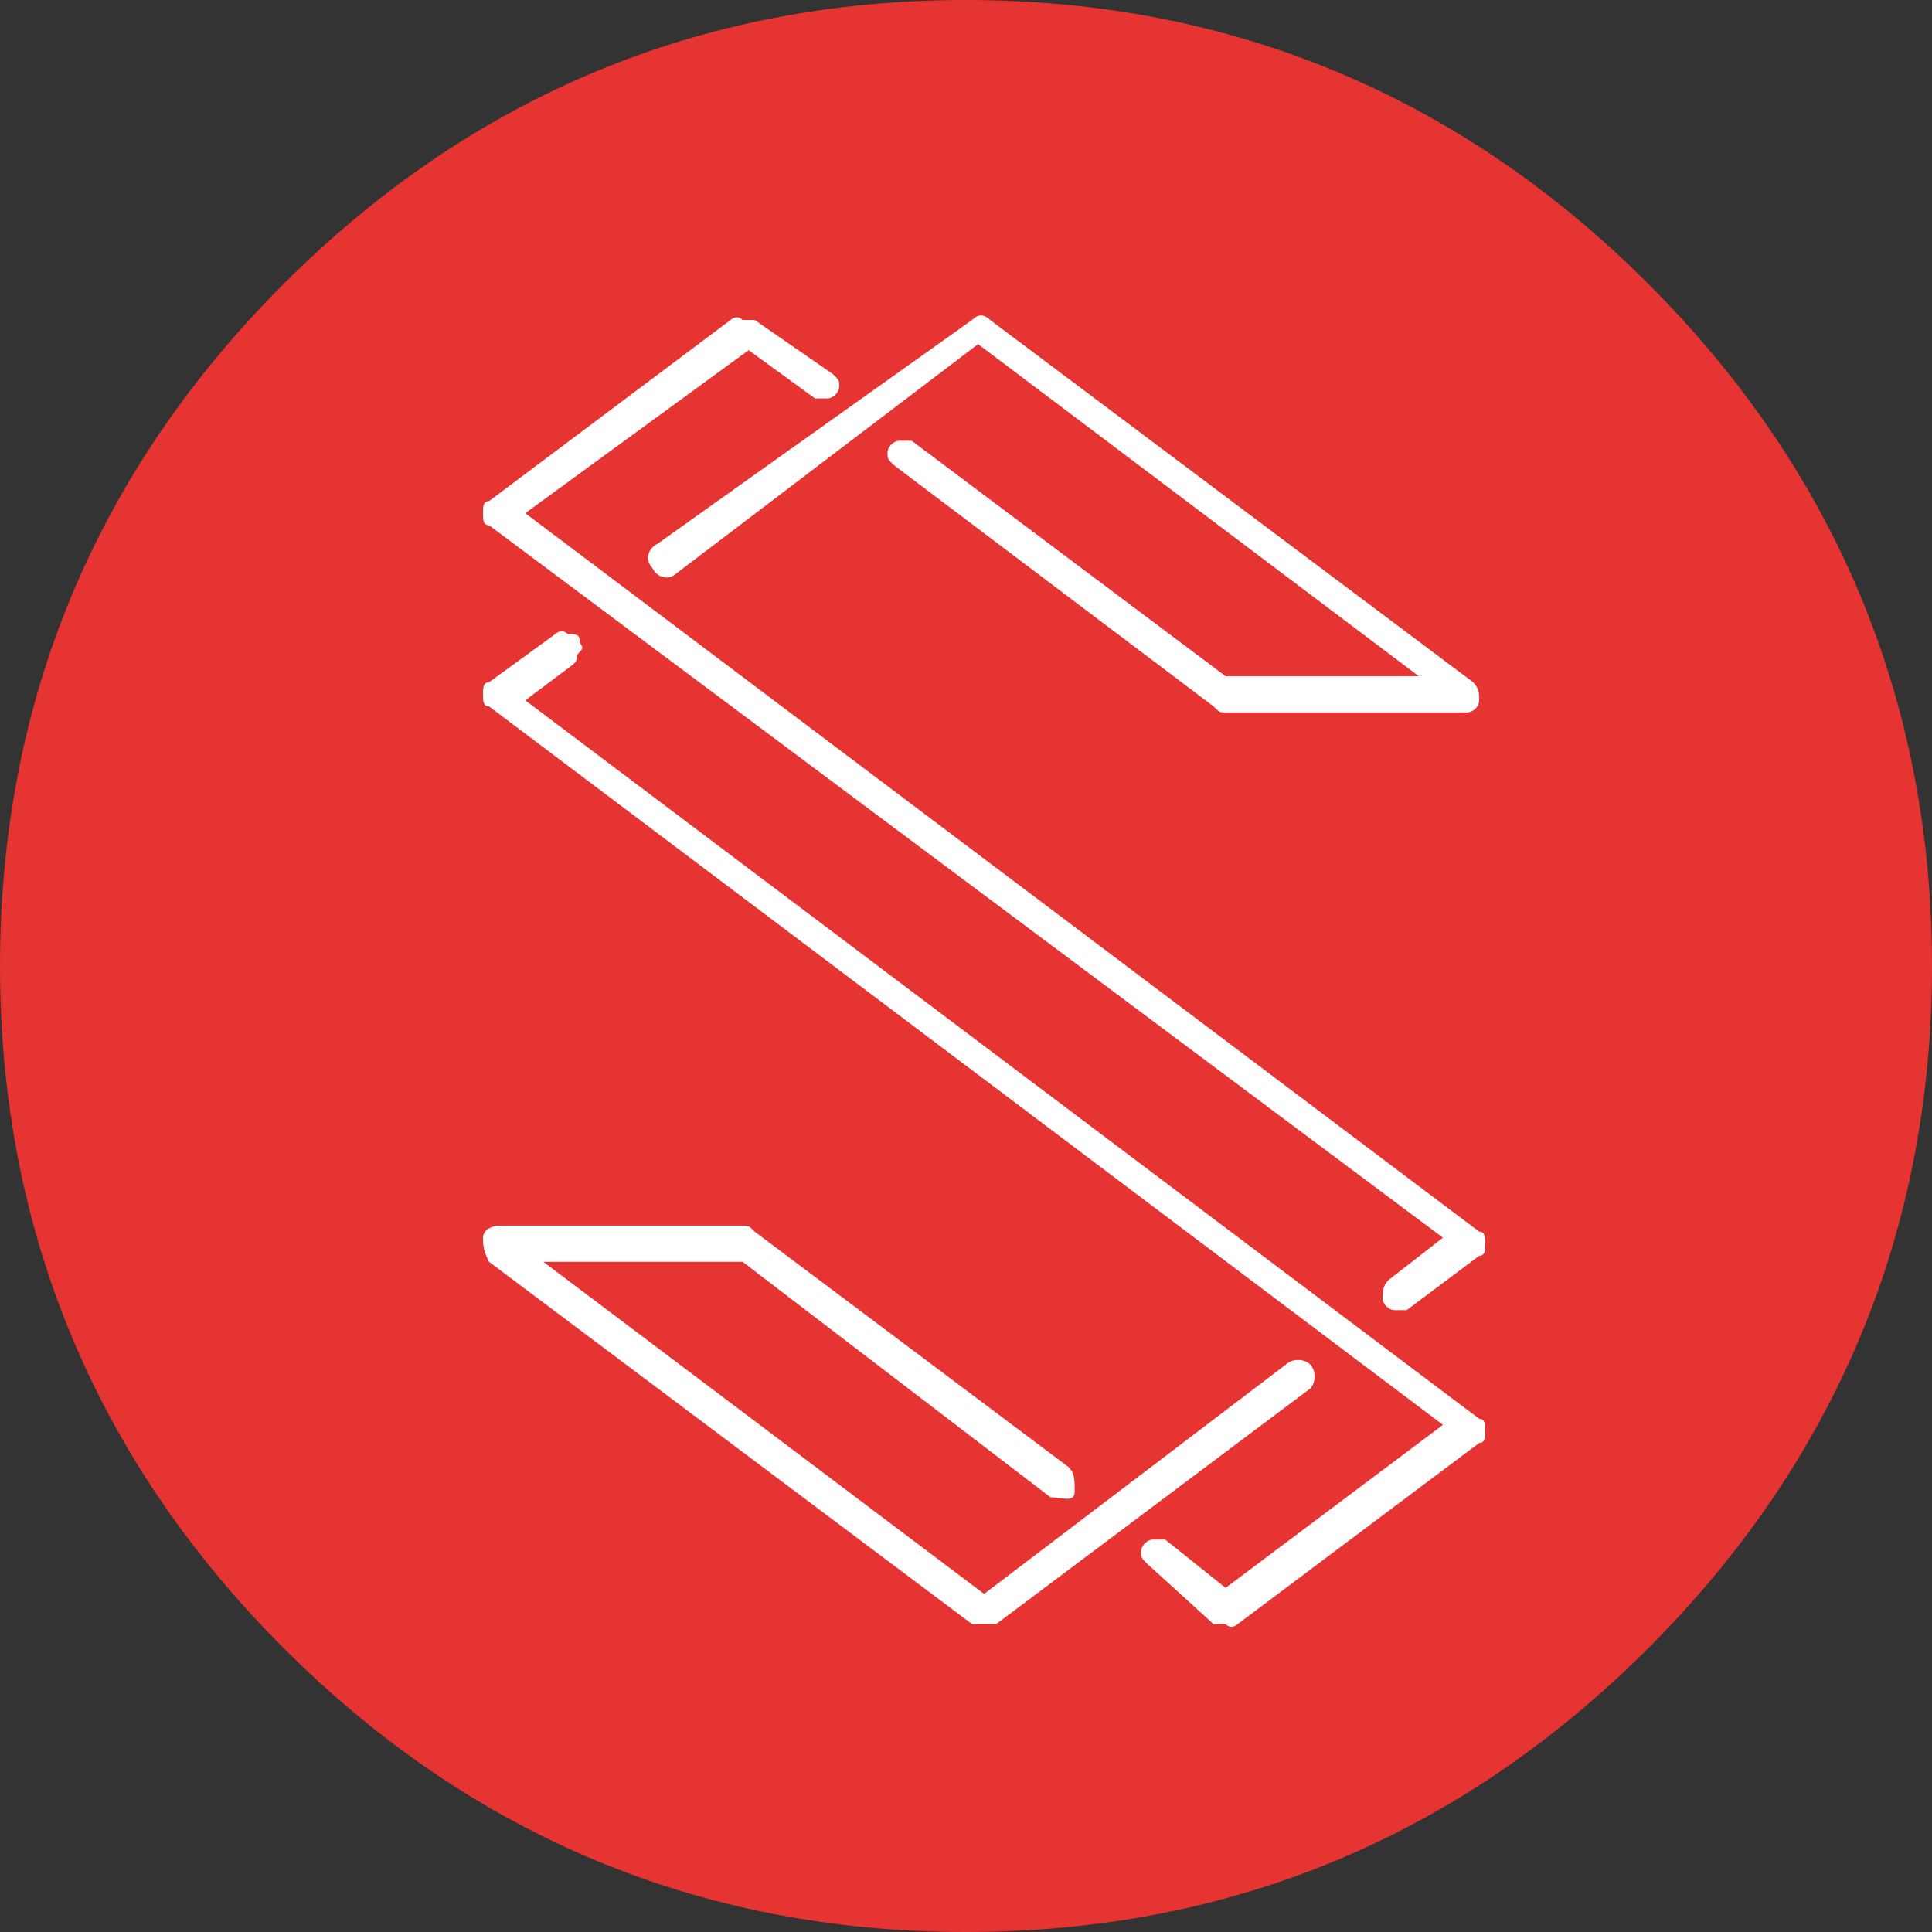 <?xml version="1.0" encoding="utf-8"?>
<!-- Generator: Adobe Illustrator 21.1.0, SVG Export Plug-In . SVG Version: 6.00 Build 0)  -->
<svg version="1.1" xmlns="http://www.w3.org/2000/svg" xmlns:xlink="http://www.w3.org/1999/xlink" x="0px" y="0px"
	 viewBox="0 0 32 32" style="enable-background:new 0 0 32 32;" xml:space="preserve">
<rect x="0" y="0" width="32" height="32" fill="#333333" stroke="none"/>
<style type="text/css">
	.st0{fill:#020100;}
	.st1{fill:#27A3F3;}
	.st2{fill:#0666FF;}
	.st3{fill:#1FC5C9;}
	.st4{fill:#F4BB0B;}
	.st5{fill:#F4D029;}
	.st6{fill:#152743;}
	.st7{fill:#0652D9;}
	.st8{fill:#CC1E46;}
	.st9{fill:#586F81;}
	.st10{fill:#D14071;}
	.st11{fill:#5C6DED;}
	.st12{fill:#602453;}
	.st13{fill:#302C2C;}
	.st14{fill:#8300FF;}
	.st15{fill:#FF9A1F;}
	.st16{fill:#48606E;}
	.st17{fill:#4C1D57;}
	.st18{fill:#002E64;}
	.st19{fill:#504C4C;}
	.st20{fill:#CB0B00;}
	.st21{fill:#007A90;}
	.st22{fill:#00FFBA;}
	.st23{fill:#404040;}
	.st24{fill:#00BFEC;}
	.st25{fill:#2B5EBB;}
	.st26{fill:#0B0E2D;}
	.st27{fill:#1347E8;}
	.st28{fill:#F1385B;}
	.st29{fill:#188C92;}
	.st30{fill:#666666;}
	.st31{fill:#384A77;}
	.st32{fill:#01A6FF;}
	.st33{fill:#136485;}
	.st34{fill:#1BEEF4;}
	.st35{fill:#0038C8;}
	.st36{fill:#05BCA9;}
	.st37{fill:#000D2B;}
	.st38{fill:#1B1F2B;}
	.st39{fill:#FFC04F;}
	.st40{fill:#5DAA79;}
	.st41{fill:#3D3C3A;}
	.st42{fill:#3A4DA5;}
	.st43{fill:#FFCA00;}
	.st44{fill:#205174;}
	.st45{fill:#00C6FF;}
	.st46{fill:#F59100;}
	.st47{fill:#202346;}
	.st48{fill:#101A1F;}
	.st49{fill:#0D4265;}
	.st50{fill:#004ADF;}
	.st51{fill:#0B8BCB;}
	.st52{fill:#A8E0D1;}
	.st53{fill:#00C099;}
	.st54{fill:#0078FF;}
	.st55{fill:#FC3A81;}
	.st56{fill:#0B1529;}
	.st57{fill:#84BD39;}
	.st58{fill:#7F04FF;}
	.st59{fill:#FF637B;}
	.st60{fill:#2F2F2F;}
	.st61{fill:#4C6F8C;}
	.st62{fill:#00A6C4;}
	.st63{fill:#2683FF;}
	.st64{fill:#E53431;}
	.st65{fill:#3AB03E;}
	.st66{fill:#FFD800;}
	.st67{fill:#2CD3E1;}
	.st68{fill:#A44551;}
	.st69{fill:#1E1F25;}
	.st70{fill:#1B75BC;}
	.st71{fill:#2B1544;}
	.st72{fill:#B30D23;}
	.st73{fill:#3C5BE0;}
	.st74{fill:#6916FF;}
	.st75{fill:#6CFCCD;}
	.st76{fill:#383939;}
	.st77{fill:#454545;}
	.st78{fill:#D002B4;}
	.st79{fill:#F89022;}
	.st80{fill:#624DBF;}
	.st81{fill:#322C2C;}
	.st82{fill:#338BE5;}
	.st83{fill:#0FA9C9;}
	.st84{fill:#1061E3;}
	.st85{fill:#348F8D;}
	.st86{fill:#FD875E;}
	.st87{fill:#0B1C26;}
	.st88{fill:#16B9AD;}
	.st89{fill:#080D98;}
	.st90{fill:#B2A3F6;}
	.st91{fill:#399B32;}
	.st92{fill:#BEB5AF;}
	.st93{fill:#00B098;}
	.st94{fill:#00BFFF;}
	.st95{fill:#FFFFFF;}
	.st96{fill:#00FFDB;}
	.st97{fill-rule:evenodd;clip-rule:evenodd;fill:#FFFFFF;}
	.st98{fill:#C4B652;}
	.st99{fill:#00D4AF;}
	.st100{opacity:0.5;fill:#FFFFFF;}
	.st101{opacity:0.698;fill:#FFFFFF;}
	.st102{fill:#98CAD3;}
	.st103{fill:#BFDEE2;}
	.st104{opacity:0.498;fill:#FFFFFF;}
	.st105{fill:#FFFFFF;fill-opacity:0.6;}
	.st106{fill:#FFFFFF;fill-opacity:0.8;}
	.st107{fill:#FFFFFF;fill-opacity:0.4;}
	.st108{fill:#CCCCCC;}
	.st109{fill:#0078EA;}
	.st110{fill:#FEFEFE;}
	.st111{fill:#35322F;}
	.st112{fill:#F57E24;}
	.st113{fill:#D8A87D;}
	.st114{fill:#D7D1C8;}
	.st115{fill:#00DFC7;}
	.st116{fill:#FBD399;}
	.st117{fill:#FDE9CC;}
	.st118{fill:#F7A733;}
	.st119{fill:#F9BD66;}
	.st120{fill:#1E6DD8;}
	.st121{fill:#6BD756;}
	.st122{fill:#99E6D6;}
	.st123{fill:#66D9C2;}
	.st124{fill:#CCF2EB;}
	.st125{fill:#5ECDF7;}
</style>
<g id="bgs">
	<path class="st64" d="M32,16c0,4.4-1.6,8.2-4.7,11.3S20.4,32,16,32c-4.4,0-8.2-1.6-11.3-4.7S0,20.4,0,16S1.6,7.8,4.7,4.7
		S11.6,0,16,0s8.2,1.6,11.3,4.7S32,11.6,32,16z"/>
</g>
<g id="icons">
	<path class="st95" d="M8.3,20.3L8.3,20.3l4,0c0.1,0,0.1,0,0.2,0.1l5.2,3.9c0.1,0.1,0.1,0.2,0.1,0.4s-0.2,0.1-0.4,0.1l-5.1-3.9H9
		l7.3,5.5l5-3.8c0.1-0.1,0.3-0.1,0.4,0c0.1,0.1,0.1,0.3,0,0.4l-5.2,3.9c0,0-0.1,0-0.2,0c-0.1,0-0.1,0-0.2,0l-8-6
		C8,20.7,8,20.6,8,20.5C8,20.4,8.1,20.3,8.3,20.3z M9.2,10.5c0,0,0.1-0.1,0.2,0c0.1,0,0.2,0,0.2,0.1c0,0.1,0.1,0.1,0,0.2
		s0,0.1-0.1,0.2l-0.8,0.6l15.8,11.9c0.1,0,0.1,0.1,0.1,0.2c0,0.1,0,0.2-0.1,0.2l-4,3c0,0-0.1,0.1-0.2,0c-0.1,0-0.1,0-0.2,0L19,25.9
		c-0.1-0.1-0.1-0.1-0.1-0.2c0-0.1,0.1-0.2,0.2-0.2s0.2,0,0.2,0l1,0.8l3.6-2.7L8.1,11.7C8,11.7,8,11.6,8,11.5c0-0.1,0-0.2,0.1-0.2
		L9.2,10.5z M16.1,5.3c0.1-0.1,0.2-0.1,0.3,0l8,6c0.1,0.1,0.1,0.2,0.1,0.3c0,0.1-0.1,0.2-0.2,0.2h-4c-0.1,0-0.1,0-0.2-0.1l-5.3-4
		c-0.1-0.1-0.1-0.1-0.1-0.2c0-0.1,0.1-0.2,0.2-0.2s0.2,0,0.2,0l5.2,3.9h3.2l-7.3-5.5l-5,3.8c-0.1,0.1-0.3,0.1-0.4-0.1
		c-0.1-0.1-0.1-0.3,0.1-0.4L16.1,5.3z M12.1,5.3c0,0,0.1-0.1,0.2,0c0.1,0,0.1,0,0.2,0l1.3,0.9c0.1,0.1,0.1,0.1,0.1,0.2
		c0,0.1-0.1,0.2-0.2,0.2c-0.1,0-0.2,0-0.2,0l-1.1-0.8L8.7,8.5l15.8,11.9c0.1,0,0.1,0.1,0.1,0.2c0,0.1,0,0.2-0.1,0.2l-1.2,0.9
		c0,0-0.1,0-0.2,0c-0.1,0-0.2-0.1-0.2-0.2c0-0.1,0-0.2,0.1-0.3l0.9-0.7L8.1,8.7C8,8.7,8,8.6,8,8.5c0-0.1,0-0.2,0.1-0.2L12.1,5.3z"/>
</g>
</svg>
